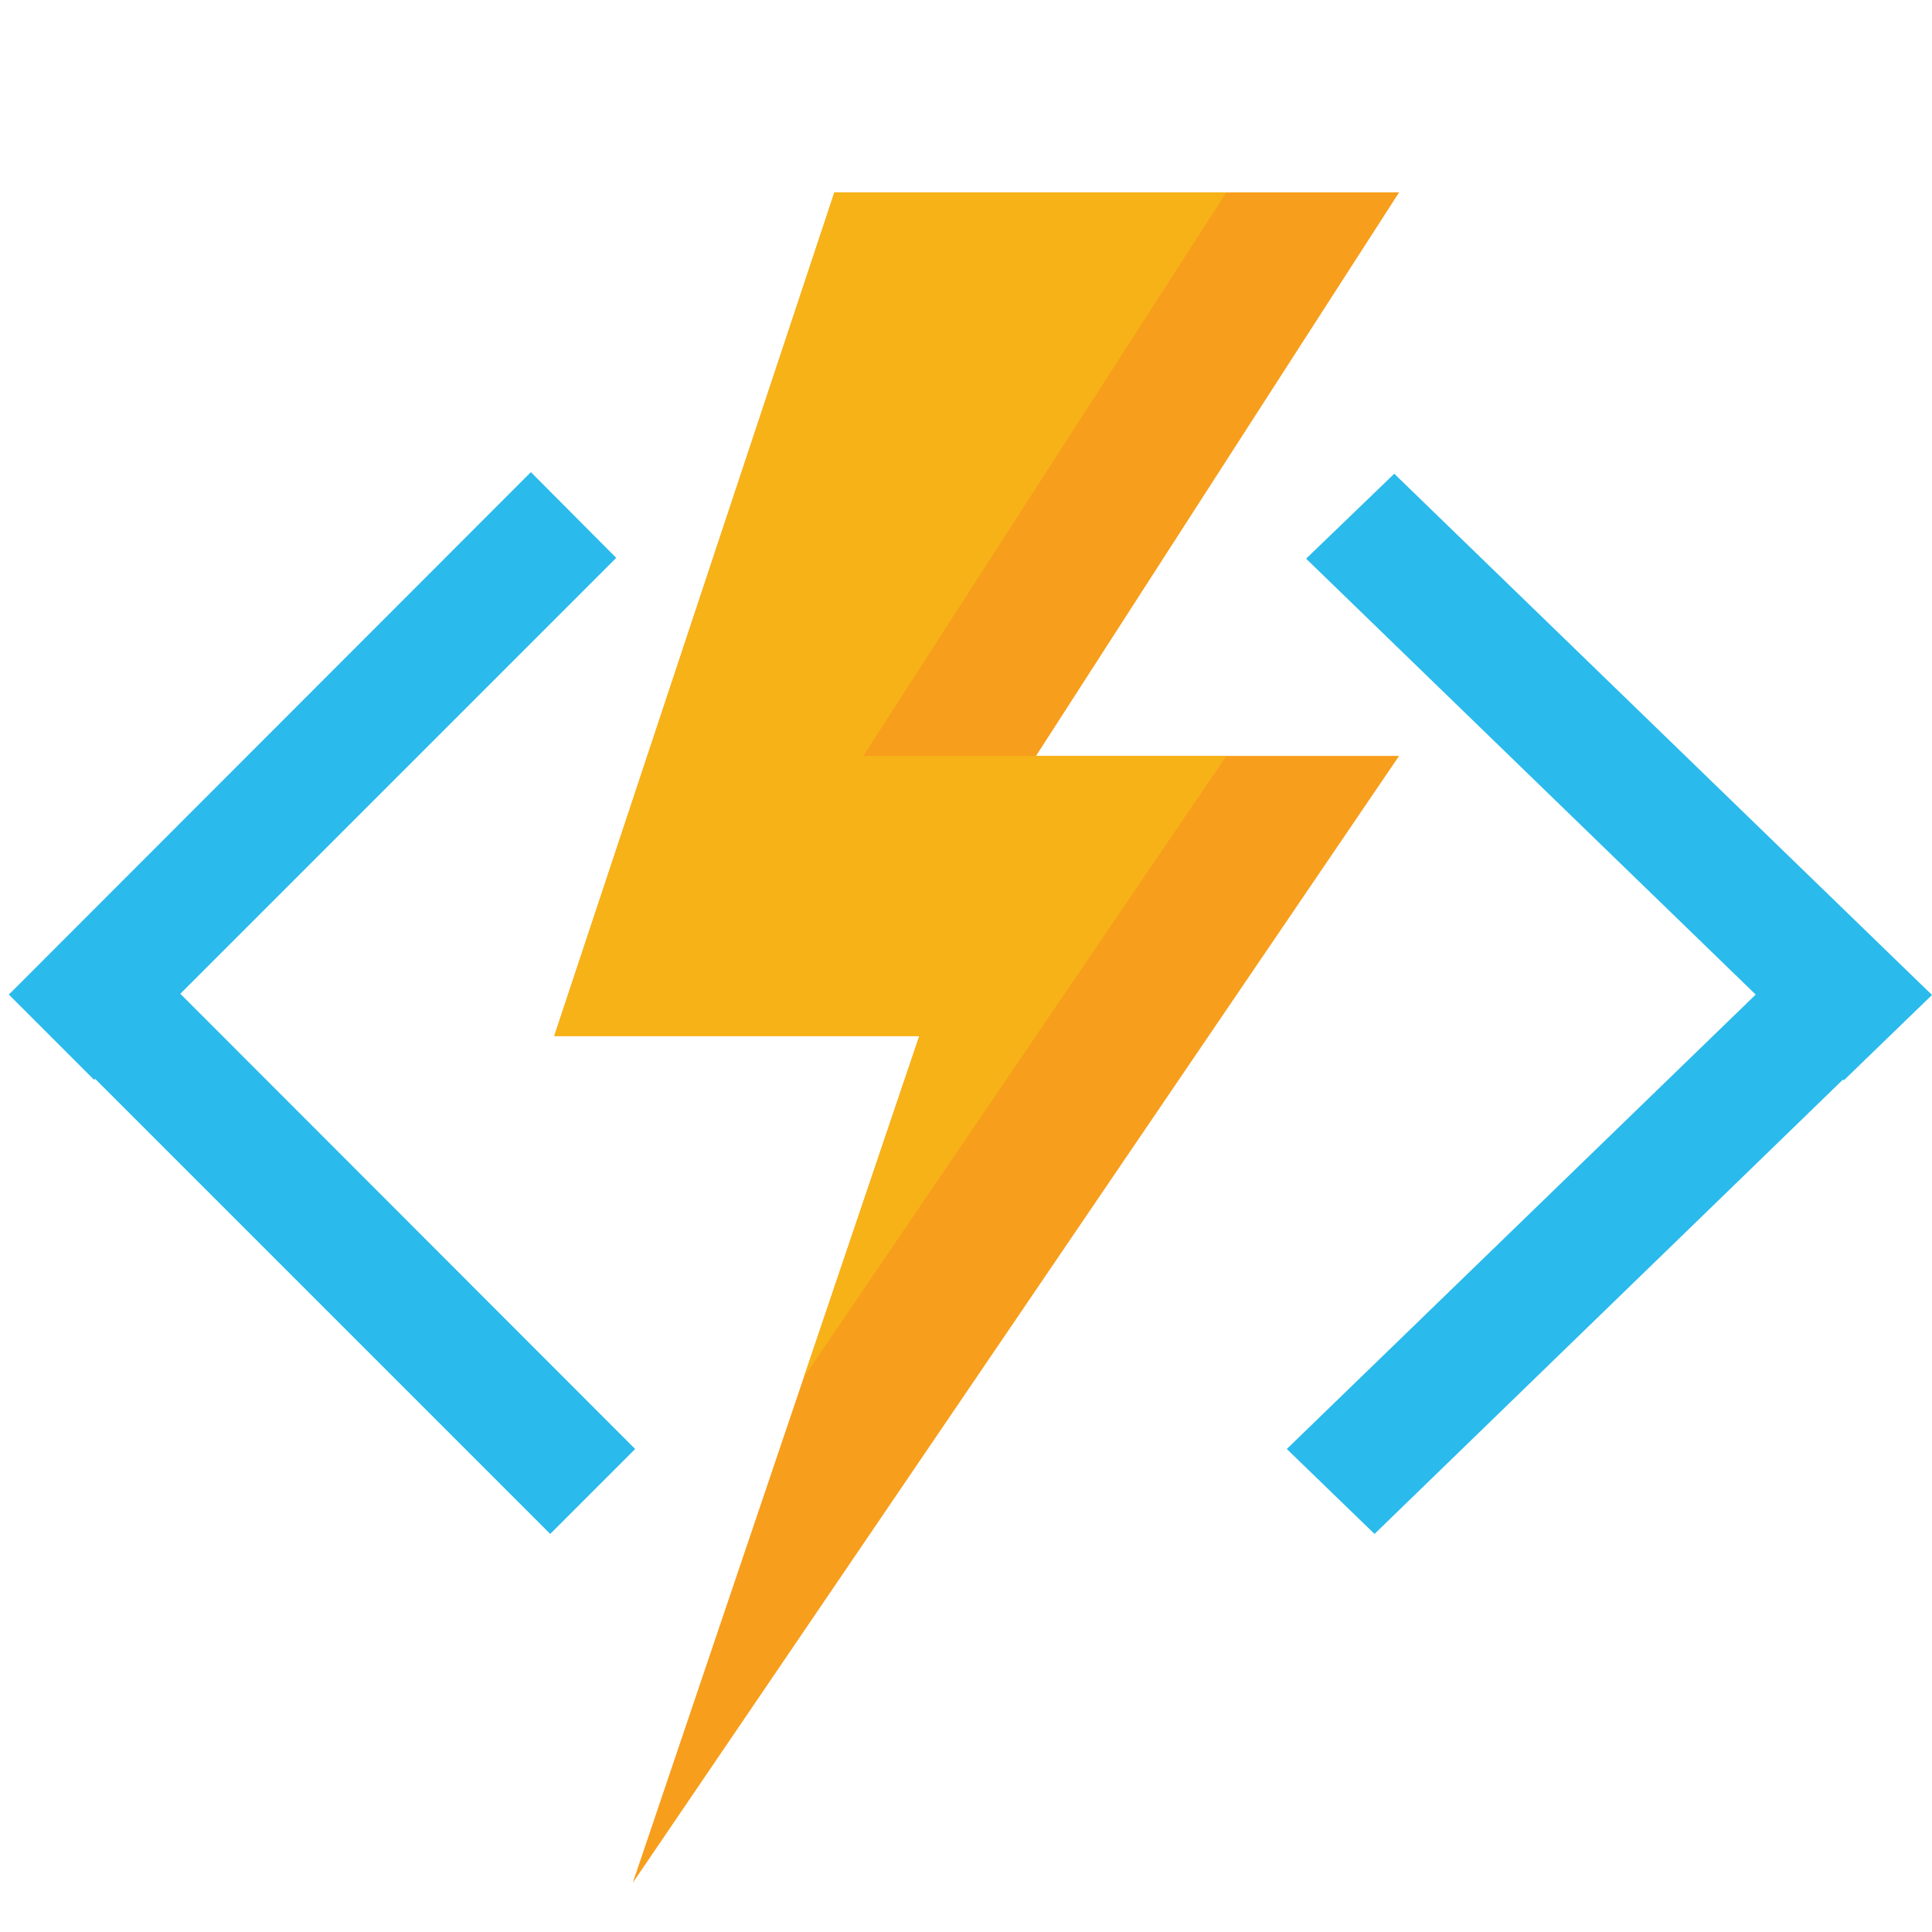 <svg id="Layer_1" data-name="Layer 1" xmlns="http://www.w3.org/2000/svg" viewBox="0 0 48 48"><defs><style>.cls-1{fill:#f79e1c;}.cls-2{fill:#2abaec;fill-rule:evenodd;}.cls-3{fill:#f7b218;}</style></defs><title>icons-azure</title><polygon class="cls-1" points="25.74 18.78 34.76 4.78 30.47 4.78 26.75 4.78 22.45 4.78 20.73 4.78 13.77 25.74 18.54 25.74 22.84 25.74 19.97 34.22 15.72 46.78 34.76 18.78 30.47 18.78 25.74 18.78"/><polygon class="cls-2" points="15.78 36 4.48 24.69 15.31 13.86 13.19 11.73 0.22 24.71 2.34 26.83 2.36 26.8 13.67 38.11 15.78 36"/><polygon class="cls-2" points="48 24.72 34.64 11.77 32.45 13.88 43.62 24.71 31.97 36 34.15 38.11 45.79 26.82 45.81 26.84 48 24.72"/><polygon id="_Path_" data-name="&lt;Path&gt;" class="cls-3" points="25.74 18.78 21.45 18.78 30.47 4.78 26.75 4.78 22.45 4.78 20.73 4.78 13.77 25.74 18.54 25.74 22.84 25.74 19.97 34.22 30.47 18.78 25.74 18.78"/></svg>